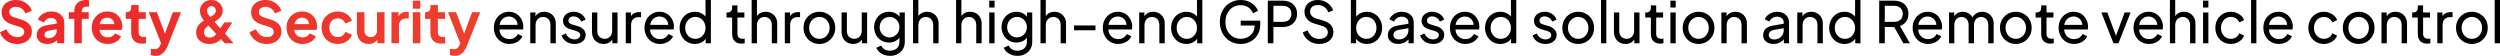 <svg width="849" height="19" viewBox="0 0 849 19" fill="none" xmlns="http://www.w3.org/2000/svg">
<path d="M5.804 14.928C4.886 14.928 4.031 14.76 3.242 14.424C2.465 14.087 1.792 13.621 1.223 13.026C0.666 12.418 0.259 11.713 -3.40679e-06 10.91L2.194 9.959C2.543 10.787 3.048 11.441 3.708 11.919C4.368 12.386 5.112 12.618 5.94 12.618C6.406 12.618 6.807 12.547 7.144 12.405C7.493 12.25 7.759 12.043 7.94 11.784C8.134 11.525 8.231 11.214 8.231 10.852C8.231 10.425 8.102 10.075 7.843 9.804C7.597 9.519 7.221 9.299 6.717 9.144L3.941 8.251C2.815 7.901 1.967 7.377 1.398 6.678C0.828 5.979 0.544 5.157 0.544 4.213C0.544 3.384 0.744 2.653 1.145 2.019C1.559 1.385 2.129 0.893 2.854 0.544C3.591 0.181 4.433 0 5.377 0C6.244 0 7.04 0.155 7.765 0.466C8.49 0.764 9.111 1.184 9.629 1.728C10.159 2.259 10.554 2.886 10.813 3.611L8.639 4.582C8.354 3.857 7.927 3.3 7.357 2.912C6.788 2.511 6.128 2.31 5.377 2.31C4.937 2.31 4.549 2.388 4.213 2.543C3.876 2.686 3.611 2.893 3.417 3.164C3.235 3.423 3.145 3.734 3.145 4.096C3.145 4.497 3.274 4.853 3.533 5.164C3.792 5.462 4.187 5.695 4.717 5.863L7.377 6.698C8.529 7.073 9.389 7.591 9.959 8.251C10.541 8.911 10.832 9.726 10.832 10.697C10.832 11.525 10.619 12.256 10.192 12.89C9.765 13.524 9.176 14.023 8.425 14.385C7.674 14.747 6.801 14.928 5.804 14.928ZM16.104 14.928C15.367 14.928 14.726 14.806 14.182 14.56C13.639 14.314 13.218 13.964 12.921 13.511C12.623 13.046 12.474 12.508 12.474 11.9C12.474 11.318 12.604 10.8 12.862 10.347C13.121 9.881 13.522 9.493 14.066 9.182C14.61 8.872 15.295 8.652 16.124 8.522L19.579 7.959V9.901L16.609 10.405C16.104 10.496 15.729 10.658 15.483 10.891C15.237 11.124 15.114 11.428 15.114 11.803C15.114 12.165 15.25 12.457 15.522 12.677C15.807 12.884 16.156 12.987 16.57 12.987C17.101 12.987 17.567 12.877 17.968 12.657C18.382 12.424 18.699 12.107 18.919 11.706C19.152 11.305 19.269 10.865 19.269 10.386V7.668C19.269 7.215 19.087 6.84 18.725 6.542C18.376 6.232 17.91 6.076 17.327 6.076C16.784 6.076 16.298 6.225 15.871 6.523C15.457 6.808 15.153 7.189 14.959 7.668L12.882 6.659C13.089 6.102 13.412 5.623 13.852 5.222C14.305 4.808 14.836 4.485 15.444 4.252C16.052 4.019 16.713 3.902 17.424 3.902C18.291 3.902 19.055 4.064 19.715 4.387C20.375 4.698 20.886 5.138 21.249 5.707C21.624 6.264 21.812 6.918 21.812 7.668V14.696H19.404V12.89L19.948 12.851C19.676 13.304 19.353 13.686 18.977 13.997C18.602 14.294 18.175 14.527 17.696 14.696C17.217 14.851 16.687 14.928 16.104 14.928ZM25.233 14.696V6.406H23.37V4.135H25.233V3.786C25.233 2.983 25.395 2.304 25.719 1.747C26.055 1.178 26.521 0.744 27.116 0.447C27.712 0.149 28.417 0 29.232 0C29.388 0 29.556 0.013 29.737 0.039C29.931 0.052 30.093 0.071 30.222 0.097V2.291C30.093 2.265 29.97 2.252 29.854 2.252C29.75 2.239 29.653 2.233 29.562 2.233C28.993 2.233 28.553 2.362 28.242 2.621C27.932 2.867 27.776 3.255 27.776 3.786V4.135H30.125V6.406H27.776V14.696H25.233ZM36.602 14.928C35.515 14.928 34.564 14.683 33.748 14.191C32.933 13.699 32.299 13.033 31.846 12.191C31.393 11.35 31.166 10.418 31.166 9.396C31.166 8.335 31.393 7.396 31.846 6.581C32.312 5.753 32.939 5.099 33.729 4.62C34.531 4.142 35.424 3.902 36.408 3.902C37.236 3.902 37.961 4.038 38.582 4.31C39.216 4.582 39.753 4.957 40.193 5.436C40.633 5.915 40.97 6.465 41.203 7.086C41.436 7.694 41.552 8.354 41.552 9.066C41.552 9.247 41.539 9.435 41.513 9.629C41.5 9.823 41.468 9.991 41.416 10.134H33.263V8.192H39.98L38.776 9.105C38.893 8.509 38.86 7.979 38.679 7.513C38.511 7.047 38.226 6.678 37.825 6.406C37.437 6.135 36.964 5.999 36.408 5.999C35.877 5.999 35.405 6.135 34.991 6.406C34.577 6.665 34.26 7.053 34.039 7.571C33.832 8.076 33.755 8.691 33.806 9.415C33.755 10.062 33.839 10.638 34.059 11.143C34.292 11.635 34.628 12.017 35.068 12.288C35.521 12.56 36.039 12.696 36.621 12.696C37.204 12.696 37.696 12.573 38.097 12.327C38.511 12.081 38.834 11.751 39.067 11.337L41.125 12.347C40.918 12.851 40.594 13.298 40.154 13.686C39.714 14.074 39.19 14.379 38.582 14.598C37.987 14.819 37.327 14.928 36.602 14.928ZM48.294 14.812C47.104 14.812 46.178 14.489 45.518 13.841C44.871 13.181 44.548 12.256 44.548 11.065V6.406H42.723V4.135H42.917C43.435 4.135 43.836 3.999 44.12 3.727C44.405 3.456 44.548 3.061 44.548 2.543V1.728H47.091V4.135H49.517V6.406H47.091V10.93C47.091 11.279 47.149 11.577 47.265 11.822C47.395 12.068 47.589 12.256 47.848 12.386C48.12 12.515 48.462 12.58 48.877 12.58C48.967 12.58 49.071 12.573 49.187 12.56C49.317 12.547 49.44 12.534 49.556 12.521V14.696C49.375 14.721 49.168 14.747 48.935 14.773C48.702 14.799 48.488 14.812 48.294 14.812ZM52.78 18.966C52.495 18.966 52.217 18.941 51.946 18.889C51.674 18.85 51.428 18.772 51.208 18.656V16.54C51.376 16.579 51.577 16.617 51.81 16.656C52.056 16.695 52.282 16.715 52.489 16.715C53.071 16.715 53.492 16.579 53.751 16.307C54.023 16.048 54.262 15.698 54.469 15.258L55.168 13.628L55.129 15.763L50.528 4.135H53.266L56.488 12.716H55.517L58.721 4.135H61.477L56.876 15.763C56.605 16.436 56.275 17.012 55.886 17.491C55.498 17.97 55.045 18.332 54.527 18.578C54.023 18.837 53.44 18.966 52.78 18.966ZM71.119 14.928C70.226 14.928 69.443 14.767 68.77 14.443C68.097 14.12 67.566 13.667 67.178 13.084C66.803 12.489 66.615 11.797 66.615 11.007C66.615 10.347 66.731 9.778 66.965 9.299C67.21 8.807 67.508 8.393 67.858 8.056C68.207 7.707 68.55 7.422 68.886 7.202C69.236 6.982 69.527 6.808 69.76 6.678L71.022 5.999C71.436 5.779 71.811 5.559 72.148 5.339C72.497 5.106 72.775 4.853 72.982 4.582C73.189 4.297 73.293 3.967 73.293 3.592C73.293 3.164 73.151 2.809 72.866 2.524C72.594 2.226 72.245 2.077 71.818 2.077C71.403 2.077 71.048 2.226 70.75 2.524C70.465 2.809 70.323 3.171 70.323 3.611C70.323 3.934 70.394 4.252 70.536 4.562C70.692 4.873 70.873 5.164 71.08 5.436C71.287 5.695 71.488 5.928 71.682 6.135L79.35 14.696H76.302L69.838 7.61C69.54 7.286 69.242 6.937 68.945 6.562C68.647 6.173 68.401 5.746 68.207 5.28C68.013 4.815 67.916 4.297 67.916 3.727C67.916 2.977 68.09 2.323 68.44 1.767C68.802 1.197 69.275 0.764 69.857 0.466C70.452 0.155 71.099 0 71.798 0C72.51 0 73.151 0.155 73.72 0.466C74.302 0.777 74.762 1.204 75.098 1.747C75.448 2.291 75.623 2.912 75.623 3.611C75.623 4.323 75.454 4.931 75.118 5.436C74.794 5.928 74.4 6.348 73.934 6.698C73.481 7.034 73.047 7.319 72.633 7.552L71.332 8.328C71.048 8.484 70.743 8.684 70.42 8.93C70.109 9.163 69.844 9.448 69.624 9.784C69.404 10.108 69.294 10.502 69.294 10.968C69.294 11.525 69.462 11.965 69.799 12.288C70.148 12.599 70.621 12.754 71.216 12.754C71.578 12.754 71.902 12.696 72.186 12.58C72.471 12.45 72.724 12.295 72.944 12.114C73.164 11.919 73.351 11.719 73.507 11.512C73.662 11.292 73.804 11.091 73.934 10.91L76.205 7.61H78.864L76.244 11.687C76.05 12.01 75.81 12.36 75.525 12.735C75.241 13.11 74.898 13.466 74.497 13.803C74.095 14.126 73.617 14.398 73.06 14.618C72.516 14.825 71.869 14.928 71.119 14.928ZM90.545 14.928C89.626 14.928 88.772 14.76 87.983 14.424C87.206 14.087 86.533 13.621 85.964 13.026C85.407 12.418 84.999 11.713 84.741 10.91L86.934 9.959C87.284 10.787 87.788 11.441 88.448 11.919C89.109 12.386 89.853 12.618 90.681 12.618C91.147 12.618 91.548 12.547 91.885 12.405C92.234 12.25 92.499 12.043 92.68 11.784C92.875 11.525 92.972 11.214 92.972 10.852C92.972 10.425 92.842 10.075 92.583 9.804C92.338 9.519 91.962 9.299 91.457 9.144L88.681 8.251C87.555 7.901 86.708 7.377 86.138 6.678C85.569 5.979 85.284 5.157 85.284 4.213C85.284 3.384 85.485 2.653 85.886 2.019C86.3 1.385 86.87 0.893 87.594 0.544C88.332 0.181 89.173 0 90.118 0C90.985 0 91.781 0.155 92.506 0.466C93.231 0.764 93.852 1.184 94.369 1.728C94.9 2.259 95.295 2.886 95.553 3.611L93.379 4.582C93.095 3.857 92.668 3.3 92.098 2.912C91.529 2.511 90.869 2.31 90.118 2.31C89.678 2.31 89.29 2.388 88.953 2.543C88.617 2.686 88.352 2.893 88.157 3.164C87.976 3.423 87.886 3.734 87.886 4.096C87.886 4.497 88.015 4.853 88.274 5.164C88.533 5.462 88.927 5.695 89.458 5.863L92.118 6.698C93.269 7.073 94.13 7.591 94.699 8.251C95.282 8.911 95.573 9.726 95.573 10.697C95.573 11.525 95.359 12.256 94.932 12.89C94.505 13.524 93.916 14.023 93.166 14.385C92.415 14.747 91.542 14.928 90.545 14.928ZM102.745 14.928C101.658 14.928 100.707 14.683 99.891 14.191C99.076 13.699 98.442 13.033 97.989 12.191C97.536 11.35 97.31 10.418 97.31 9.396C97.31 8.335 97.536 7.396 97.989 6.581C98.455 5.753 99.083 5.099 99.872 4.62C100.674 4.142 101.567 3.902 102.551 3.902C103.379 3.902 104.104 4.038 104.725 4.31C105.359 4.582 105.896 4.957 106.337 5.436C106.777 5.915 107.113 6.465 107.346 7.086C107.579 7.694 107.695 8.354 107.695 9.066C107.695 9.247 107.682 9.435 107.657 9.629C107.644 9.823 107.611 9.991 107.56 10.134H99.406V8.192H106.123L104.919 9.105C105.036 8.509 105.004 7.979 104.822 7.513C104.654 7.047 104.369 6.678 103.968 6.406C103.58 6.135 103.108 5.999 102.551 5.999C102.02 5.999 101.548 6.135 101.134 6.406C100.72 6.665 100.403 7.053 100.183 7.571C99.976 8.076 99.898 8.691 99.95 9.415C99.898 10.062 99.982 10.638 100.202 11.143C100.435 11.635 100.772 12.017 101.212 12.288C101.665 12.56 102.182 12.696 102.765 12.696C103.347 12.696 103.839 12.573 104.24 12.327C104.654 12.081 104.978 11.751 105.211 11.337L107.268 12.347C107.061 12.851 106.738 13.298 106.298 13.686C105.858 14.074 105.334 14.379 104.725 14.598C104.13 14.819 103.47 14.928 102.745 14.928ZM114.709 14.928C113.661 14.928 112.716 14.689 111.875 14.21C111.047 13.719 110.393 13.058 109.914 12.23C109.435 11.389 109.196 10.444 109.196 9.396C109.196 8.348 109.435 7.409 109.914 6.581C110.393 5.753 111.047 5.099 111.875 4.62C112.716 4.142 113.661 3.902 114.709 3.902C115.46 3.902 116.159 4.038 116.806 4.31C117.453 4.569 118.009 4.931 118.475 5.397C118.954 5.85 119.297 6.393 119.504 7.028L117.272 7.998C117.078 7.468 116.748 7.04 116.282 6.717C115.829 6.393 115.305 6.232 114.709 6.232C114.153 6.232 113.655 6.368 113.214 6.639C112.787 6.911 112.451 7.286 112.205 7.765C111.959 8.244 111.836 8.794 111.836 9.415C111.836 10.037 111.959 10.586 112.205 11.065C112.451 11.544 112.787 11.919 113.214 12.191C113.655 12.463 114.153 12.599 114.709 12.599C115.318 12.599 115.848 12.437 116.301 12.114C116.754 11.79 117.078 11.357 117.272 10.813L119.504 11.822C119.297 12.418 118.961 12.955 118.495 13.434C118.029 13.9 117.472 14.268 116.825 14.54C116.178 14.799 115.473 14.928 114.709 14.928ZM125.2 14.928C124.384 14.928 123.673 14.747 123.064 14.385C122.469 14.023 122.01 13.518 121.686 12.871C121.376 12.224 121.22 11.467 121.22 10.6V4.135H123.763V10.386C123.763 10.826 123.847 11.214 124.016 11.551C124.197 11.874 124.449 12.133 124.773 12.327C125.109 12.508 125.485 12.599 125.899 12.599C126.313 12.599 126.682 12.508 127.005 12.327C127.329 12.133 127.581 11.868 127.762 11.531C127.943 11.195 128.034 10.794 128.034 10.328V4.135H130.577V14.696H128.17V12.618L128.383 12.987C128.138 13.634 127.73 14.12 127.161 14.443C126.604 14.767 125.95 14.928 125.2 14.928ZM132.941 14.696V4.135H135.329V6.484L135.135 6.135C135.381 5.345 135.762 4.795 136.28 4.485C136.811 4.174 137.445 4.019 138.182 4.019H138.804V6.27H137.891C137.167 6.27 136.584 6.497 136.144 6.95C135.704 7.39 135.484 8.011 135.484 8.814V14.696H132.941ZM140.202 14.696V4.135H142.745V14.696H140.202ZM140.202 2.951V0.233H142.745V2.951H140.202ZM149.907 14.812C148.717 14.812 147.791 14.489 147.131 13.841C146.484 13.181 146.161 12.256 146.161 11.065V6.406H144.336V4.135H144.53C145.048 4.135 145.449 3.999 145.734 3.727C146.018 3.456 146.161 3.061 146.161 2.543V1.728H148.704V4.135H151.13V6.406H148.704V10.93C148.704 11.279 148.762 11.577 148.878 11.822C149.008 12.068 149.202 12.256 149.461 12.386C149.733 12.515 150.076 12.58 150.49 12.58C150.58 12.58 150.684 12.573 150.8 12.56C150.93 12.547 151.053 12.534 151.169 12.521V14.696C150.988 14.721 150.781 14.747 150.548 14.773C150.315 14.799 150.101 14.812 149.907 14.812ZM154.393 18.966C154.109 18.966 153.83 18.941 153.559 18.889C153.287 18.85 153.041 18.772 152.821 18.656V16.54C152.989 16.579 153.19 16.617 153.423 16.656C153.669 16.695 153.895 16.715 154.102 16.715C154.684 16.715 155.105 16.579 155.364 16.307C155.636 16.048 155.875 15.698 156.082 15.258L156.781 13.628L156.742 15.763L152.141 4.135H154.879L158.101 12.716H157.13L160.334 4.135H163.09L158.489 15.763C158.218 16.436 157.888 17.012 157.499 17.491C157.111 17.97 156.658 18.332 156.14 18.578C155.636 18.837 155.053 18.966 154.393 18.966Z" fill="url(#paint0_linear_1_787)"/>
<path d="M172.965 14.928C171.955 14.928 171.056 14.689 170.266 14.21C169.477 13.731 168.856 13.078 168.403 12.25C167.95 11.408 167.723 10.47 167.723 9.435C167.723 8.386 167.943 7.455 168.383 6.639C168.836 5.824 169.445 5.183 170.208 4.717C170.985 4.239 171.852 3.999 172.809 3.999C173.586 3.999 174.272 4.142 174.867 4.426C175.475 4.698 175.987 5.073 176.401 5.552C176.828 6.018 177.151 6.555 177.371 7.163C177.604 7.759 177.721 8.38 177.721 9.027C177.721 9.169 177.708 9.331 177.682 9.512C177.669 9.681 177.65 9.842 177.624 9.998H169.043V8.445H176.576L175.721 9.144C175.838 8.471 175.773 7.869 175.527 7.338C175.281 6.808 174.919 6.387 174.44 6.076C173.961 5.766 173.418 5.61 172.809 5.61C172.201 5.61 171.645 5.766 171.14 6.076C170.635 6.387 170.241 6.833 169.956 7.416C169.684 7.985 169.574 8.665 169.626 9.454C169.574 10.218 169.691 10.891 169.975 11.473C170.273 12.043 170.687 12.489 171.218 12.812C171.761 13.123 172.35 13.278 172.984 13.278C173.683 13.278 174.272 13.117 174.751 12.793C175.23 12.47 175.618 12.055 175.915 11.551L177.43 12.327C177.223 12.806 176.899 13.246 176.459 13.647C176.032 14.036 175.521 14.346 174.925 14.579C174.343 14.812 173.69 14.928 172.965 14.928ZM180.075 14.696V4.232H181.841V6.27L181.55 6.096C181.809 5.436 182.223 4.925 182.793 4.562C183.375 4.187 184.054 3.999 184.831 3.999C185.582 3.999 186.248 4.167 186.83 4.504C187.426 4.84 187.892 5.306 188.228 5.902C188.578 6.497 188.752 7.17 188.752 7.921V14.696H186.927V8.503C186.927 7.921 186.824 7.429 186.617 7.028C186.41 6.626 186.112 6.316 185.724 6.096C185.349 5.863 184.915 5.746 184.423 5.746C183.931 5.746 183.491 5.863 183.103 6.096C182.728 6.316 182.43 6.633 182.21 7.047C181.99 7.448 181.88 7.933 181.88 8.503V14.696H180.075ZM195.082 14.928C194.034 14.928 193.122 14.67 192.345 14.152C191.569 13.634 191.019 12.935 190.695 12.055L192.132 11.357C192.429 11.978 192.837 12.47 193.355 12.832C193.872 13.194 194.448 13.376 195.082 13.376C195.652 13.376 196.124 13.24 196.499 12.968C196.875 12.696 197.062 12.34 197.062 11.9C197.062 11.589 196.972 11.344 196.791 11.162C196.622 10.968 196.415 10.819 196.169 10.716C195.924 10.6 195.697 10.515 195.49 10.464L193.918 10.017C192.973 9.745 192.28 9.357 191.84 8.852C191.413 8.348 191.2 7.759 191.2 7.086C191.2 6.465 191.355 5.928 191.666 5.475C191.989 5.009 192.423 4.646 192.966 4.387C193.523 4.129 194.144 3.999 194.83 3.999C195.749 3.999 196.571 4.232 197.295 4.698C198.033 5.164 198.557 5.818 198.868 6.659L197.392 7.338C197.159 6.795 196.81 6.368 196.344 6.057C195.878 5.733 195.354 5.572 194.772 5.572C194.241 5.572 193.82 5.707 193.51 5.979C193.199 6.238 193.044 6.568 193.044 6.969C193.044 7.267 193.122 7.513 193.277 7.707C193.432 7.888 193.62 8.031 193.84 8.134C194.06 8.225 194.273 8.302 194.48 8.367L196.189 8.872C197.043 9.118 197.703 9.499 198.169 10.017C198.648 10.535 198.887 11.156 198.887 11.881C198.887 12.463 198.725 12.987 198.402 13.453C198.078 13.919 197.632 14.281 197.062 14.54C196.493 14.799 195.833 14.928 195.082 14.928ZM204.958 14.928C204.208 14.928 203.528 14.754 202.92 14.404C202.325 14.055 201.859 13.57 201.522 12.948C201.199 12.314 201.037 11.589 201.037 10.774V4.232H202.842V10.58C202.842 11.098 202.946 11.551 203.153 11.939C203.373 12.327 203.671 12.631 204.046 12.851C204.434 13.071 204.874 13.181 205.366 13.181C205.858 13.181 206.291 13.071 206.667 12.851C207.055 12.631 207.353 12.314 207.56 11.9C207.78 11.486 207.89 10.994 207.89 10.425V4.232H209.714V14.696H207.948V12.657L208.239 12.832C207.993 13.492 207.573 14.01 206.977 14.385C206.395 14.747 205.722 14.928 204.958 14.928ZM212.511 14.696V4.232H214.278V6.154L214.084 5.882C214.33 5.287 214.705 4.847 215.21 4.562C215.714 4.264 216.329 4.116 217.054 4.116H217.695V5.824H216.782C216.044 5.824 215.449 6.057 214.996 6.523C214.543 6.976 214.317 7.623 214.317 8.464V14.696H212.511ZM224.113 14.928C223.103 14.928 222.204 14.689 221.414 14.21C220.625 13.731 220.004 13.078 219.551 12.25C219.098 11.408 218.871 10.47 218.871 9.435C218.871 8.386 219.091 7.455 219.531 6.639C219.984 5.824 220.592 5.183 221.356 4.717C222.132 4.239 223 3.999 223.957 3.999C224.734 3.999 225.42 4.142 226.015 4.426C226.623 4.698 227.134 5.073 227.549 5.552C227.976 6.018 228.299 6.555 228.519 7.163C228.752 7.759 228.869 8.38 228.869 9.027C228.869 9.169 228.856 9.331 228.83 9.512C228.817 9.681 228.797 9.842 228.772 9.998H220.191V8.445H227.723L226.869 9.144C226.986 8.471 226.921 7.869 226.675 7.338C226.429 6.808 226.067 6.387 225.588 6.076C225.109 5.766 224.565 5.61 223.957 5.61C223.349 5.61 222.792 5.766 222.288 6.076C221.783 6.387 221.388 6.833 221.104 7.416C220.832 7.985 220.722 8.665 220.774 9.454C220.722 10.218 220.838 10.891 221.123 11.473C221.421 12.043 221.835 12.489 222.365 12.812C222.909 13.123 223.498 13.278 224.132 13.278C224.831 13.278 225.42 13.117 225.898 12.793C226.377 12.47 226.766 12.055 227.063 11.551L228.577 12.327C228.37 12.806 228.047 13.246 227.607 13.647C227.18 14.036 226.669 14.346 226.073 14.579C225.491 14.812 224.837 14.928 224.113 14.928ZM235.979 14.928C234.995 14.928 234.109 14.689 233.319 14.21C232.543 13.731 231.928 13.078 231.475 12.25C231.022 11.421 230.795 10.496 230.795 9.474C230.795 8.425 231.022 7.493 231.475 6.678C231.928 5.85 232.543 5.196 233.319 4.717C234.109 4.239 234.995 3.999 235.979 3.999C236.846 3.999 237.616 4.187 238.289 4.562C238.962 4.925 239.492 5.416 239.881 6.038L239.589 6.484V0H241.414V14.696H239.648V12.463L239.881 12.774C239.518 13.46 238.988 13.99 238.289 14.366C237.603 14.741 236.833 14.928 235.979 14.928ZM236.134 13.181C236.794 13.181 237.383 13.02 237.9 12.696C238.418 12.373 238.826 11.932 239.123 11.376C239.434 10.807 239.589 10.172 239.589 9.474C239.589 8.762 239.434 8.128 239.123 7.571C238.826 7.002 238.418 6.555 237.9 6.232C237.383 5.908 236.794 5.746 236.134 5.746C235.487 5.746 234.898 5.915 234.367 6.251C233.85 6.575 233.442 7.015 233.144 7.571C232.847 8.115 232.698 8.749 232.698 9.474C232.698 10.172 232.847 10.807 233.144 11.376C233.442 11.932 233.85 12.373 234.367 12.696C234.885 13.02 235.474 13.181 236.134 13.181ZM251.815 14.812C250.793 14.812 250.004 14.521 249.447 13.938C248.904 13.356 248.632 12.534 248.632 11.473V5.96H246.729V4.232H247.118C247.583 4.232 247.952 4.09 248.224 3.805C248.496 3.52 248.632 3.145 248.632 2.679V1.825H250.437V4.232H252.786V5.96H250.437V11.415C250.437 11.764 250.489 12.068 250.592 12.327C250.709 12.586 250.897 12.793 251.155 12.948C251.414 13.091 251.757 13.162 252.184 13.162C252.275 13.162 252.385 13.155 252.514 13.143C252.657 13.13 252.786 13.117 252.903 13.104V14.696C252.734 14.734 252.547 14.76 252.34 14.773C252.132 14.799 251.958 14.812 251.815 14.812ZM255.261 14.696V0H257.066V6.27L256.736 6.096C256.995 5.436 257.409 4.925 257.979 4.562C258.561 4.187 259.24 3.999 260.017 3.999C260.768 3.999 261.434 4.167 262.016 4.504C262.612 4.84 263.078 5.306 263.414 5.902C263.764 6.497 263.938 7.17 263.938 7.921V14.696H262.114V8.503C262.114 7.921 262.004 7.429 261.783 7.028C261.576 6.626 261.285 6.316 260.91 6.096C260.535 5.863 260.101 5.746 259.609 5.746C259.13 5.746 258.697 5.863 258.309 6.096C257.92 6.316 257.616 6.633 257.396 7.047C257.176 7.448 257.066 7.933 257.066 8.503V14.696H255.261ZM266.522 14.696V4.232H268.288V6.154L268.094 5.882C268.34 5.287 268.715 4.847 269.22 4.562C269.725 4.264 270.34 4.116 271.064 4.116H271.705V5.824H270.792C270.055 5.824 269.459 6.057 269.007 6.523C268.554 6.976 268.327 7.623 268.327 8.464V14.696H266.522ZM278.278 14.928C277.269 14.928 276.356 14.696 275.541 14.23C274.726 13.751 274.079 13.097 273.6 12.269C273.121 11.441 272.881 10.502 272.881 9.454C272.881 8.406 273.114 7.474 273.58 6.659C274.059 5.843 274.706 5.196 275.522 4.717C276.337 4.239 277.256 3.999 278.278 3.999C279.288 3.999 280.2 4.239 281.015 4.717C281.831 5.183 282.471 5.824 282.937 6.639C283.416 7.455 283.655 8.393 283.655 9.454C283.655 10.515 283.41 11.46 282.918 12.288C282.426 13.104 281.772 13.751 280.957 14.23C280.155 14.696 279.262 14.928 278.278 14.928ZM278.278 13.181C278.925 13.181 279.508 13.02 280.025 12.696C280.556 12.373 280.97 11.926 281.268 11.357C281.578 10.787 281.734 10.153 281.734 9.454C281.734 8.742 281.578 8.115 281.268 7.571C280.97 7.015 280.556 6.575 280.025 6.251C279.508 5.915 278.925 5.746 278.278 5.746C277.618 5.746 277.023 5.915 276.492 6.251C275.975 6.575 275.56 7.015 275.25 7.571C274.939 8.115 274.784 8.742 274.784 9.454C274.784 10.153 274.939 10.787 275.25 11.357C275.56 11.926 275.975 12.373 276.492 12.696C277.023 13.02 277.618 13.181 278.278 13.181ZM289.718 14.928C288.967 14.928 288.288 14.754 287.68 14.404C287.084 14.055 286.618 13.57 286.282 12.948C285.958 12.314 285.797 11.589 285.797 10.774V4.232H287.602V10.58C287.602 11.098 287.706 11.551 287.913 11.939C288.133 12.327 288.43 12.631 288.806 12.851C289.194 13.071 289.634 13.181 290.126 13.181C290.617 13.181 291.051 13.071 291.426 12.851C291.815 12.631 292.112 12.314 292.319 11.9C292.539 11.486 292.649 10.994 292.649 10.425V4.232H294.474V14.696H292.708V12.657L292.999 12.832C292.753 13.492 292.332 14.01 291.737 14.385C291.155 14.747 290.482 14.928 289.718 14.928ZM302.26 18.966C301.522 18.966 300.836 18.85 300.202 18.617C299.581 18.384 299.044 18.06 298.591 17.646C298.151 17.245 297.815 16.773 297.582 16.229L299.271 15.453C299.452 15.944 299.795 16.359 300.299 16.695C300.817 17.044 301.464 17.219 302.241 17.219C302.836 17.219 303.373 17.103 303.852 16.87C304.344 16.65 304.732 16.313 305.017 15.86C305.301 15.42 305.444 14.883 305.444 14.249V11.9L305.774 12.25C305.411 12.961 304.887 13.505 304.201 13.88C303.528 14.255 302.784 14.443 301.969 14.443C300.985 14.443 300.105 14.217 299.329 13.764C298.552 13.298 297.944 12.67 297.504 11.881C297.064 11.078 296.844 10.192 296.844 9.221C296.844 8.238 297.064 7.351 297.504 6.562C297.944 5.772 298.546 5.151 299.309 4.698C300.086 4.232 300.966 3.999 301.949 3.999C302.765 3.999 303.502 4.187 304.162 4.562C304.835 4.925 305.373 5.429 305.774 6.076L305.502 6.562V4.232H307.269V14.249C307.269 15.155 307.055 15.964 306.628 16.676C306.201 17.387 305.606 17.944 304.842 18.345C304.091 18.759 303.231 18.966 302.26 18.966ZM302.124 12.696C302.745 12.696 303.302 12.541 303.794 12.23C304.298 11.919 304.7 11.505 304.997 10.988C305.295 10.457 305.444 9.868 305.444 9.221C305.444 8.587 305.295 8.005 304.997 7.474C304.7 6.943 304.298 6.523 303.794 6.212C303.302 5.902 302.745 5.746 302.124 5.746C301.49 5.746 300.914 5.902 300.396 6.212C299.879 6.523 299.471 6.943 299.173 7.474C298.889 7.992 298.746 8.574 298.746 9.221C298.746 9.868 298.889 10.457 299.173 10.988C299.471 11.505 299.872 11.919 300.377 12.23C300.895 12.541 301.477 12.696 302.124 12.696ZM310.067 14.696V0H311.873V6.27L311.543 6.096C311.802 5.436 312.216 4.925 312.785 4.562C313.368 4.187 314.047 3.999 314.824 3.999C315.574 3.999 316.241 4.167 316.823 4.504C317.418 4.84 317.884 5.306 318.221 5.902C318.57 6.497 318.745 7.17 318.745 7.921V14.696H316.92V8.503C316.92 7.921 316.81 7.429 316.59 7.028C316.383 6.626 316.092 6.316 315.716 6.096C315.341 5.863 314.908 5.746 314.416 5.746C313.937 5.746 313.503 5.863 313.115 6.096C312.727 6.316 312.423 6.633 312.203 7.047C311.983 7.448 311.873 7.933 311.873 8.503V14.696H310.067ZM324.684 14.696V0H326.489V6.27L326.159 6.096C326.418 5.436 326.832 4.925 327.402 4.562C327.984 4.187 328.663 3.999 329.44 3.999C330.19 3.999 330.857 4.167 331.439 4.504C332.035 4.84 332.501 5.306 332.837 5.902C333.186 6.497 333.361 7.17 333.361 7.921V14.696H331.536V8.503C331.536 7.921 331.426 7.429 331.206 7.028C330.999 6.626 330.708 6.316 330.333 6.096C329.958 5.863 329.524 5.746 329.032 5.746C328.553 5.746 328.12 5.863 327.732 6.096C327.343 6.316 327.039 6.633 326.819 7.047C326.599 7.448 326.489 7.933 326.489 8.503V14.696H324.684ZM335.945 14.696V4.232H337.75V14.696H335.945ZM335.945 2.563V0.233H337.75V2.563H335.945ZM345.54 18.966C344.803 18.966 344.117 18.85 343.483 18.617C342.861 18.384 342.324 18.06 341.871 17.646C341.431 17.245 341.095 16.773 340.862 16.229L342.551 15.453C342.732 15.944 343.075 16.359 343.58 16.695C344.097 17.044 344.744 17.219 345.521 17.219C346.116 17.219 346.653 17.103 347.132 16.87C347.624 16.65 348.012 16.313 348.297 15.86C348.582 15.42 348.724 14.883 348.724 14.249V11.9L349.054 12.25C348.692 12.961 348.168 13.505 347.482 13.88C346.809 14.255 346.065 14.443 345.249 14.443C344.266 14.443 343.386 14.217 342.609 13.764C341.833 13.298 341.224 12.67 340.784 11.881C340.344 11.078 340.124 10.192 340.124 9.221C340.124 8.238 340.344 7.351 340.784 6.562C341.224 5.772 341.826 5.151 342.59 4.698C343.366 4.232 344.246 3.999 345.23 3.999C346.045 3.999 346.783 4.187 347.443 4.562C348.116 4.925 348.653 5.429 349.054 6.076L348.782 6.562V4.232H350.549V14.249C350.549 15.155 350.335 15.964 349.908 16.676C349.481 17.387 348.886 17.944 348.122 18.345C347.372 18.759 346.511 18.966 345.54 18.966ZM345.405 12.696C346.026 12.696 346.582 12.541 347.074 12.23C347.579 11.919 347.98 11.505 348.278 10.988C348.575 10.457 348.724 9.868 348.724 9.221C348.724 8.587 348.575 8.005 348.278 7.474C347.98 6.943 347.579 6.523 347.074 6.212C346.582 5.902 346.026 5.746 345.405 5.746C344.77 5.746 344.194 5.902 343.677 6.212C343.159 6.523 342.751 6.943 342.454 7.474C342.169 7.992 342.027 8.574 342.027 9.221C342.027 9.868 342.169 10.457 342.454 10.988C342.751 11.505 343.153 11.919 343.657 12.23C344.175 12.541 344.757 12.696 345.405 12.696ZM353.348 14.696V0H355.153V6.27L354.823 6.096C355.082 5.436 355.496 4.925 356.066 4.562C356.648 4.187 357.327 3.999 358.104 3.999C358.854 3.999 359.521 4.167 360.103 4.504C360.699 4.84 361.165 5.306 361.501 5.902C361.85 6.497 362.025 7.17 362.025 7.921V14.696H360.2V8.503C360.2 7.921 360.09 7.429 359.87 7.028C359.663 6.626 359.372 6.316 358.997 6.096C358.622 5.863 358.188 5.746 357.696 5.746C357.217 5.746 356.784 5.863 356.396 6.096C356.007 6.316 355.703 6.633 355.483 7.047C355.263 7.448 355.153 7.933 355.153 8.503V14.696H353.348ZM364.744 10.289V8.639H372.024V10.289H364.744ZM379.755 14.928C378.745 14.928 377.846 14.689 377.057 14.21C376.267 13.731 375.646 13.078 375.193 12.25C374.74 11.408 374.513 10.47 374.513 9.435C374.513 8.386 374.733 7.455 375.173 6.639C375.626 5.824 376.235 5.183 376.998 4.717C377.775 4.239 378.642 3.999 379.6 3.999C380.376 3.999 381.062 4.142 381.657 4.426C382.266 4.698 382.777 5.073 383.191 5.552C383.618 6.018 383.942 6.555 384.162 7.163C384.394 7.759 384.511 8.38 384.511 9.027C384.511 9.169 384.498 9.331 384.472 9.512C384.459 9.681 384.44 9.842 384.414 9.998H375.834V8.445H383.366L382.511 9.144C382.628 8.471 382.563 7.869 382.317 7.338C382.071 6.808 381.709 6.387 381.23 6.076C380.751 5.766 380.208 5.61 379.6 5.61C378.991 5.61 378.435 5.766 377.93 6.076C377.425 6.387 377.031 6.833 376.746 7.416C376.474 7.985 376.364 8.665 376.416 9.454C376.364 10.218 376.481 10.891 376.765 11.473C377.063 12.043 377.477 12.489 378.008 12.812C378.551 13.123 379.14 13.278 379.774 13.278C380.473 13.278 381.062 13.117 381.541 12.793C382.02 12.47 382.408 12.055 382.706 11.551L384.22 12.327C384.013 12.806 383.689 13.246 383.249 13.647C382.822 14.036 382.311 14.346 381.716 14.579C381.133 14.812 380.48 14.928 379.755 14.928ZM386.865 14.696V4.232H388.631V6.27L388.34 6.096C388.599 5.436 389.013 4.925 389.583 4.562C390.165 4.187 390.844 3.999 391.621 3.999C392.372 3.999 393.038 4.167 393.62 4.504C394.216 4.84 394.682 5.306 395.018 5.902C395.368 6.497 395.542 7.17 395.542 7.921V14.696H393.718V8.503C393.718 7.921 393.614 7.429 393.407 7.028C393.2 6.626 392.902 6.316 392.514 6.096C392.139 5.863 391.705 5.746 391.213 5.746C390.722 5.746 390.282 5.863 389.893 6.096C389.518 6.316 389.22 6.633 389 7.047C388.78 7.448 388.67 7.933 388.67 8.503V14.696H386.865ZM402.882 14.928C401.898 14.928 401.012 14.689 400.222 14.21C399.446 13.731 398.831 13.078 398.378 12.25C397.925 11.421 397.699 10.496 397.699 9.474C397.699 8.425 397.925 7.493 398.378 6.678C398.831 5.85 399.446 5.196 400.222 4.717C401.012 4.239 401.898 3.999 402.882 3.999C403.749 3.999 404.519 4.187 405.192 4.562C405.865 4.925 406.396 5.416 406.784 6.038L406.493 6.484V0H408.317V14.696H406.551V12.463L406.784 12.774C406.421 13.46 405.891 13.99 405.192 14.366C404.506 14.741 403.736 14.928 402.882 14.928ZM403.037 13.181C403.697 13.181 404.286 13.02 404.804 12.696C405.321 12.373 405.729 11.932 406.027 11.376C406.337 10.807 406.493 10.172 406.493 9.474C406.493 8.762 406.337 8.128 406.027 7.571C405.729 7.002 405.321 6.555 404.804 6.232C404.286 5.908 403.697 5.746 403.037 5.746C402.39 5.746 401.801 5.915 401.271 6.251C400.753 6.575 400.345 7.015 400.048 7.571C399.75 8.115 399.601 8.749 399.601 9.474C399.601 10.172 399.75 10.807 400.048 11.376C400.345 11.932 400.753 12.373 401.271 12.696C401.788 13.02 402.377 13.181 403.037 13.181ZM421.359 14.928C420.336 14.928 419.392 14.747 418.524 14.385C417.657 14.01 416.907 13.486 416.273 12.812C415.638 12.14 415.14 11.35 414.778 10.444C414.428 9.538 414.254 8.548 414.254 7.474C414.254 6.387 414.428 5.39 414.778 4.485C415.127 3.579 415.619 2.789 416.253 2.116C416.887 1.443 417.638 0.926 418.505 0.563C419.372 0.188 420.317 0 421.339 0C422.336 0 423.229 0.175 424.018 0.524C424.821 0.874 425.494 1.327 426.037 1.883C426.594 2.44 426.988 3.035 427.221 3.669L425.513 4.504C425.177 3.663 424.652 2.996 423.941 2.504C423.229 2.013 422.362 1.767 421.339 1.767C420.33 1.767 419.43 2.006 418.641 2.485C417.864 2.964 417.256 3.63 416.816 4.485C416.376 5.339 416.156 6.335 416.156 7.474C416.156 8.6 416.376 9.59 416.816 10.444C417.269 11.298 417.884 11.965 418.66 12.444C419.45 12.922 420.349 13.162 421.359 13.162C422.239 13.162 423.035 12.974 423.746 12.599C424.458 12.224 425.021 11.706 425.435 11.046C425.849 10.386 426.057 9.622 426.057 8.755V7.862L426.93 8.678H421.339V7.028H427.978V8.309C427.978 9.318 427.804 10.231 427.454 11.046C427.105 11.861 426.626 12.56 426.018 13.143C425.409 13.712 424.704 14.152 423.902 14.463C423.099 14.773 422.252 14.928 421.359 14.928ZM430.548 14.696V0.233H435.654C436.612 0.233 437.453 0.414 438.177 0.777C438.902 1.139 439.465 1.657 439.866 2.33C440.281 3.003 440.488 3.792 440.488 4.698C440.488 5.604 440.281 6.393 439.866 7.066C439.465 7.726 438.902 8.244 438.177 8.619C437.466 8.982 436.624 9.163 435.654 9.163H432.451V14.696H430.548ZM432.451 7.416H435.712C436.294 7.416 436.799 7.306 437.226 7.086C437.653 6.866 437.983 6.549 438.216 6.135C438.449 5.72 438.566 5.242 438.566 4.698C438.566 4.142 438.449 3.663 438.216 3.262C437.983 2.847 437.653 2.53 437.226 2.31C436.799 2.09 436.294 1.98 435.712 1.98H432.451V7.416ZM448.03 14.928C447.111 14.928 446.27 14.76 445.506 14.424C444.743 14.074 444.096 13.602 443.565 13.007C443.034 12.411 442.653 11.745 442.42 11.007L444.07 10.328C444.419 11.259 444.937 11.978 445.623 12.482C446.322 12.974 447.137 13.22 448.069 13.22C448.638 13.22 449.137 13.13 449.564 12.948C449.991 12.767 450.321 12.515 450.554 12.191C450.8 11.855 450.922 11.467 450.922 11.027C450.922 10.418 450.748 9.939 450.398 9.59C450.062 9.228 449.564 8.956 448.904 8.775L446.244 7.959C445.196 7.636 444.393 7.125 443.837 6.426C443.28 5.727 443.002 4.925 443.002 4.019C443.002 3.229 443.19 2.537 443.565 1.941C443.953 1.333 444.484 0.861 445.157 0.524C445.843 0.175 446.619 0 447.486 0C448.354 0 449.137 0.155 449.835 0.466C450.547 0.777 451.149 1.197 451.641 1.728C452.133 2.246 452.495 2.841 452.728 3.514L451.097 4.193C450.787 3.378 450.321 2.763 449.699 2.349C449.078 1.922 448.347 1.708 447.506 1.708C446.988 1.708 446.529 1.799 446.128 1.98C445.739 2.149 445.435 2.401 445.215 2.737C445.008 3.061 444.905 3.449 444.905 3.902C444.905 4.433 445.073 4.905 445.409 5.319C445.746 5.733 446.257 6.05 446.943 6.27L449.369 6.989C450.508 7.338 451.369 7.836 451.951 8.484C452.534 9.131 452.825 9.933 452.825 10.891C452.825 11.68 452.618 12.379 452.204 12.987C451.803 13.595 451.24 14.074 450.515 14.424C449.803 14.76 448.975 14.928 448.03 14.928ZM464.168 14.928C463.327 14.928 462.557 14.741 461.858 14.366C461.172 13.99 460.642 13.46 460.266 12.774L460.519 12.463V14.696H458.752V0H460.558V6.484L460.286 6.038C460.674 5.416 461.205 4.925 461.878 4.562C462.551 4.187 463.321 3.999 464.188 3.999C465.171 3.999 466.051 4.239 466.828 4.717C467.617 5.196 468.239 5.85 468.692 6.678C469.145 7.493 469.371 8.425 469.371 9.474C469.371 10.496 469.145 11.421 468.692 12.25C468.239 13.078 467.617 13.731 466.828 14.21C466.051 14.689 465.165 14.928 464.168 14.928ZM464.033 13.181C464.693 13.181 465.281 13.02 465.799 12.696C466.317 12.373 466.718 11.932 467.003 11.376C467.3 10.807 467.449 10.172 467.449 9.474C467.449 8.749 467.3 8.115 467.003 7.571C466.718 7.015 466.317 6.575 465.799 6.251C465.281 5.915 464.693 5.746 464.033 5.746C463.373 5.746 462.777 5.908 462.247 6.232C461.729 6.555 461.315 7.002 461.004 7.571C460.707 8.128 460.558 8.762 460.558 9.474C460.558 10.172 460.707 10.807 461.004 11.376C461.315 11.932 461.729 12.373 462.247 12.696C462.777 13.02 463.373 13.181 464.033 13.181ZM474.805 14.928C474.12 14.928 473.511 14.806 472.981 14.56C472.463 14.301 472.055 13.951 471.758 13.511C471.46 13.058 471.311 12.541 471.311 11.958C471.311 11.402 471.428 10.904 471.661 10.464C471.907 10.011 472.282 9.629 472.787 9.318C473.304 9.008 473.951 8.788 474.728 8.658L478.61 8.018V9.532L475.136 10.114C474.463 10.231 473.971 10.444 473.66 10.755C473.362 11.065 473.214 11.447 473.214 11.9C473.214 12.327 473.382 12.683 473.718 12.968C474.068 13.252 474.501 13.395 475.019 13.395C475.679 13.395 476.248 13.259 476.727 12.987C477.219 12.703 477.601 12.321 477.873 11.842C478.157 11.363 478.3 10.832 478.3 10.25V7.591C478.3 7.021 478.086 6.562 477.659 6.212C477.245 5.85 476.695 5.669 476.009 5.669C475.414 5.669 474.883 5.824 474.417 6.135C473.964 6.432 473.628 6.833 473.408 7.338L471.835 6.523C472.029 6.044 472.34 5.617 472.767 5.242C473.194 4.853 473.693 4.549 474.262 4.329C474.831 4.109 475.427 3.999 476.048 3.999C476.85 3.999 477.556 4.154 478.164 4.465C478.772 4.763 479.245 5.183 479.581 5.727C479.93 6.258 480.105 6.879 480.105 7.591V14.696H478.339V12.716L478.669 12.832C478.449 13.246 478.151 13.608 477.776 13.919C477.4 14.23 476.96 14.476 476.456 14.657C475.951 14.838 475.401 14.928 474.805 14.928ZM486.651 14.928C485.603 14.928 484.69 14.67 483.914 14.152C483.137 13.634 482.587 12.935 482.264 12.055L483.7 11.357C483.998 11.978 484.406 12.47 484.923 12.832C485.441 13.194 486.017 13.376 486.651 13.376C487.22 13.376 487.693 13.24 488.068 12.968C488.443 12.696 488.631 12.34 488.631 11.9C488.631 11.589 488.54 11.344 488.359 11.162C488.191 10.968 487.984 10.819 487.738 10.716C487.492 10.6 487.266 10.515 487.059 10.464L485.486 10.017C484.541 9.745 483.849 9.357 483.409 8.852C482.982 8.348 482.768 7.759 482.768 7.086C482.768 6.465 482.924 5.928 483.234 5.475C483.558 5.009 483.991 4.646 484.535 4.387C485.091 4.129 485.713 3.999 486.399 3.999C487.317 3.999 488.139 4.232 488.864 4.698C489.602 5.164 490.126 5.818 490.436 6.659L488.961 7.338C488.728 6.795 488.379 6.368 487.913 6.057C487.447 5.733 486.923 5.572 486.34 5.572C485.81 5.572 485.389 5.707 485.079 5.979C484.768 6.238 484.613 6.568 484.613 6.969C484.613 7.267 484.69 7.513 484.846 7.707C485.001 7.888 485.189 8.031 485.409 8.134C485.629 8.225 485.842 8.302 486.049 8.367L487.757 8.872C488.612 9.118 489.272 9.499 489.738 10.017C490.216 10.535 490.456 11.156 490.456 11.881C490.456 12.463 490.294 12.987 489.971 13.453C489.647 13.919 489.201 14.281 488.631 14.54C488.062 14.799 487.402 14.928 486.651 14.928ZM497.634 14.928C496.624 14.928 495.725 14.689 494.935 14.21C494.146 13.731 493.525 13.078 493.072 12.25C492.619 11.408 492.392 10.47 492.392 9.435C492.392 8.386 492.612 7.455 493.052 6.639C493.505 5.824 494.113 5.183 494.877 4.717C495.653 4.239 496.521 3.999 497.478 3.999C498.255 3.999 498.941 4.142 499.536 4.426C500.144 4.698 500.655 5.073 501.07 5.552C501.497 6.018 501.82 6.555 502.04 7.163C502.273 7.759 502.39 8.38 502.39 9.027C502.39 9.169 502.377 9.331 502.351 9.512C502.338 9.681 502.318 9.842 502.293 9.998H493.712V8.445H501.244L500.39 9.144C500.507 8.471 500.442 7.869 500.196 7.338C499.95 6.808 499.588 6.387 499.109 6.076C498.63 5.766 498.086 5.61 497.478 5.61C496.87 5.61 496.313 5.766 495.809 6.076C495.304 6.387 494.909 6.833 494.625 7.416C494.353 7.985 494.243 8.665 494.295 9.454C494.243 10.218 494.359 10.891 494.644 11.473C494.942 12.043 495.356 12.489 495.886 12.812C496.43 13.123 497.019 13.278 497.653 13.278C498.352 13.278 498.941 13.117 499.419 12.793C499.898 12.47 500.287 12.055 500.584 11.551L502.098 12.327C501.891 12.806 501.568 13.246 501.128 13.647C500.701 14.036 500.19 14.346 499.594 14.579C499.012 14.812 498.358 14.928 497.634 14.928ZM509.5 14.928C508.516 14.928 507.63 14.689 506.84 14.21C506.064 13.731 505.449 13.078 504.996 12.25C504.543 11.421 504.316 10.496 504.316 9.474C504.316 8.425 504.543 7.493 504.996 6.678C505.449 5.85 506.064 5.196 506.84 4.717C507.63 4.239 508.516 3.999 509.5 3.999C510.367 3.999 511.137 4.187 511.81 4.562C512.483 4.925 513.013 5.416 513.402 6.038L513.11 6.484V0H514.935V14.696H513.169V12.463L513.402 12.774C513.039 13.46 512.509 13.99 511.81 14.366C511.124 14.741 510.354 14.928 509.5 14.928ZM509.655 13.181C510.315 13.181 510.904 13.02 511.422 12.696C511.939 12.373 512.347 11.932 512.645 11.376C512.955 10.807 513.11 10.172 513.11 9.474C513.11 8.762 512.955 8.128 512.645 7.571C512.347 7.002 511.939 6.555 511.422 6.232C510.904 5.908 510.315 5.746 509.655 5.746C509.008 5.746 508.419 5.915 507.888 6.251C507.371 6.575 506.963 7.015 506.665 7.571C506.368 8.115 506.219 8.749 506.219 9.474C506.219 10.172 506.368 10.807 506.665 11.376C506.963 11.932 507.371 12.373 507.888 12.696C508.406 13.02 508.995 13.181 509.655 13.181ZM524.832 14.928C523.783 14.928 522.871 14.67 522.095 14.152C521.318 13.634 520.768 12.935 520.444 12.055L521.881 11.357C522.179 11.978 522.586 12.47 523.104 12.832C523.622 13.194 524.198 13.376 524.832 13.376C525.401 13.376 525.874 13.24 526.249 12.968C526.624 12.696 526.812 12.34 526.812 11.9C526.812 11.589 526.721 11.344 526.54 11.162C526.372 10.968 526.165 10.819 525.919 10.716C525.673 10.6 525.446 10.515 525.239 10.464L523.667 10.017C522.722 9.745 522.03 9.357 521.59 8.852C521.163 8.348 520.949 7.759 520.949 7.086C520.949 6.465 521.104 5.928 521.415 5.475C521.739 5.009 522.172 4.646 522.716 4.387C523.272 4.129 523.893 3.999 524.579 3.999C525.498 3.999 526.32 4.232 527.045 4.698C527.782 5.164 528.307 5.818 528.617 6.659L527.142 7.338C526.909 6.795 526.559 6.368 526.094 6.057C525.628 5.733 525.103 5.572 524.521 5.572C523.99 5.572 523.57 5.707 523.259 5.979C522.949 6.238 522.793 6.568 522.793 6.969C522.793 7.267 522.871 7.513 523.026 7.707C523.182 7.888 523.369 8.031 523.589 8.134C523.809 8.225 524.023 8.302 524.23 8.367L525.938 8.872C526.792 9.118 527.452 9.499 527.918 10.017C528.397 10.535 528.637 11.156 528.637 11.881C528.637 12.463 528.475 12.987 528.151 13.453C527.828 13.919 527.381 14.281 526.812 14.54C526.242 14.799 525.582 14.928 524.832 14.928ZM535.97 14.928C534.96 14.928 534.048 14.696 533.232 14.23C532.417 13.751 531.77 13.097 531.291 12.269C530.812 11.441 530.573 10.502 530.573 9.454C530.573 8.406 530.806 7.474 531.272 6.659C531.751 5.843 532.398 5.196 533.213 4.717C534.028 4.239 534.947 3.999 535.97 3.999C536.979 3.999 537.891 4.239 538.707 4.717C539.522 5.183 540.163 5.824 540.629 6.639C541.107 7.455 541.347 8.393 541.347 9.454C541.347 10.515 541.101 11.46 540.609 12.288C540.117 13.104 539.464 13.751 538.648 14.23C537.846 14.696 536.953 14.928 535.97 14.928ZM535.97 13.181C536.617 13.181 537.199 13.02 537.717 12.696C538.247 12.373 538.661 11.926 538.959 11.357C539.27 10.787 539.425 10.153 539.425 9.454C539.425 8.742 539.27 8.115 538.959 7.571C538.661 7.015 538.247 6.575 537.717 6.251C537.199 5.915 536.617 5.746 535.97 5.746C535.31 5.746 534.714 5.915 534.184 6.251C533.666 6.575 533.252 7.015 532.941 7.571C532.631 8.115 532.475 8.742 532.475 9.454C532.475 10.153 532.631 10.787 532.941 11.357C533.252 11.926 533.666 12.373 534.184 12.696C534.714 13.02 535.31 13.181 535.97 13.181ZM543.702 14.696V0H545.507V14.696H543.702ZM552.016 14.928C551.265 14.928 550.586 14.754 549.978 14.404C549.382 14.055 548.917 13.57 548.58 12.948C548.256 12.314 548.095 11.589 548.095 10.774V4.232H549.9V10.58C549.9 11.098 550.004 11.551 550.211 11.939C550.431 12.327 550.728 12.631 551.104 12.851C551.492 13.071 551.932 13.181 552.424 13.181C552.916 13.181 553.349 13.071 553.724 12.851C554.113 12.631 554.41 12.314 554.617 11.9C554.837 11.486 554.947 10.994 554.947 10.425V4.232H556.772V14.696H555.006V12.657L555.297 12.832C555.051 13.492 554.63 14.01 554.035 14.385C553.453 14.747 552.78 14.928 552.016 14.928ZM563.82 14.812C562.798 14.812 562.009 14.521 561.452 13.938C560.909 13.356 560.637 12.534 560.637 11.473V5.96H558.734V4.232H559.123C559.589 4.232 559.957 4.09 560.229 3.805C560.501 3.52 560.637 3.145 560.637 2.679V1.825H562.442V4.232H564.791V5.96H562.442V11.415C562.442 11.764 562.494 12.068 562.597 12.327C562.714 12.586 562.902 12.793 563.16 12.948C563.419 13.091 563.762 13.162 564.189 13.162C564.28 13.162 564.39 13.155 564.519 13.143C564.662 13.13 564.791 13.117 564.908 13.104V14.696C564.739 14.734 564.552 14.76 564.345 14.773C564.138 14.799 563.963 14.812 563.82 14.812ZM567.266 14.696V4.232H569.071V14.696H567.266ZM567.266 2.563V0.233H569.071V2.563H567.266ZM576.842 14.928C575.833 14.928 574.92 14.696 574.105 14.23C573.29 13.751 572.643 13.097 572.164 12.269C571.685 11.441 571.446 10.502 571.446 9.454C571.446 8.406 571.678 7.474 572.144 6.659C572.623 5.843 573.27 5.196 574.086 4.717C574.901 4.239 575.82 3.999 576.842 3.999C577.852 3.999 578.764 4.239 579.579 4.717C580.395 5.183 581.035 5.824 581.501 6.639C581.98 7.455 582.22 8.393 582.22 9.454C582.22 10.515 581.974 11.46 581.482 12.288C580.99 13.104 580.337 13.751 579.521 14.23C578.719 14.696 577.826 14.928 576.842 14.928ZM576.842 13.181C577.489 13.181 578.072 13.02 578.589 12.696C579.12 12.373 579.534 11.926 579.832 11.357C580.142 10.787 580.298 10.153 580.298 9.454C580.298 8.742 580.142 8.115 579.832 7.571C579.534 7.015 579.12 6.575 578.589 6.251C578.072 5.915 577.489 5.746 576.842 5.746C576.182 5.746 575.587 5.915 575.056 6.251C574.539 6.575 574.124 7.015 573.814 7.571C573.503 8.115 573.348 8.742 573.348 9.454C573.348 10.153 573.503 10.787 573.814 11.357C574.124 11.926 574.539 12.373 575.056 12.696C575.587 13.02 576.182 13.181 576.842 13.181ZM584.574 14.696V4.232H586.341V6.27L586.05 6.096C586.308 5.436 586.723 4.925 587.292 4.562C587.874 4.187 588.554 3.999 589.33 3.999C590.081 3.999 590.747 4.167 591.33 4.504C591.925 4.84 592.391 5.306 592.728 5.902C593.077 6.497 593.252 7.17 593.252 7.921V14.696H591.427V8.503C591.427 7.921 591.323 7.429 591.116 7.028C590.909 6.626 590.612 6.316 590.223 6.096C589.848 5.863 589.414 5.746 588.923 5.746C588.431 5.746 587.991 5.863 587.603 6.096C587.227 6.316 586.93 6.633 586.71 7.047C586.49 7.448 586.38 7.933 586.38 8.503V14.696H584.574ZM602.258 14.928C601.572 14.928 600.964 14.806 600.433 14.56C599.915 14.301 599.508 13.951 599.21 13.511C598.912 13.058 598.764 12.541 598.764 11.958C598.764 11.402 598.88 10.904 599.113 10.464C599.359 10.011 599.734 9.629 600.239 9.318C600.757 9.008 601.404 8.788 602.18 8.658L606.063 8.018V9.532L602.588 10.114C601.915 10.231 601.423 10.444 601.112 10.755C600.815 11.065 600.666 11.447 600.666 11.9C600.666 12.327 600.834 12.683 601.171 12.968C601.52 13.252 601.954 13.395 602.471 13.395C603.131 13.395 603.701 13.259 604.18 12.987C604.671 12.703 605.053 12.321 605.325 11.842C605.61 11.363 605.752 10.832 605.752 10.25V7.591C605.752 7.021 605.539 6.562 605.111 6.212C604.697 5.85 604.147 5.669 603.461 5.669C602.866 5.669 602.335 5.824 601.87 6.135C601.417 6.432 601.08 6.833 600.86 7.338L599.288 6.523C599.482 6.044 599.792 5.617 600.219 5.242C600.647 4.853 601.145 4.549 601.714 4.329C602.284 4.109 602.879 3.999 603.5 3.999C604.303 3.999 605.008 4.154 605.616 4.465C606.224 4.763 606.697 5.183 607.033 5.727C607.383 6.258 607.557 6.879 607.557 7.591V14.696H605.791V12.716L606.121 12.832C605.901 13.246 605.603 13.608 605.228 13.919C604.853 14.23 604.413 14.476 603.908 14.657C603.403 14.838 602.853 14.928 602.258 14.928ZM610.357 14.696V4.232H612.123V6.27L611.832 6.096C612.091 5.436 612.505 4.925 613.074 4.562C613.657 4.187 614.336 3.999 615.113 3.999C615.863 3.999 616.53 4.167 617.112 4.504C617.708 4.84 618.173 5.306 618.51 5.902C618.859 6.497 619.034 7.17 619.034 7.921V14.696H617.209V8.503C617.209 7.921 617.106 7.429 616.899 7.028C616.692 6.626 616.394 6.316 616.006 6.096C615.63 5.863 615.197 5.746 614.705 5.746C614.213 5.746 613.773 5.863 613.385 6.096C613.01 6.316 612.712 6.633 612.492 7.047C612.272 7.448 612.162 7.933 612.162 8.503V14.696H610.357ZM626.374 14.928C625.39 14.928 624.503 14.689 623.714 14.21C622.938 13.731 622.323 13.078 621.87 12.25C621.417 11.421 621.19 10.496 621.19 9.474C621.19 8.425 621.417 7.493 621.87 6.678C622.323 5.85 622.938 5.196 623.714 4.717C624.503 4.239 625.39 3.999 626.374 3.999C627.241 3.999 628.011 4.187 628.684 4.562C629.357 4.925 629.887 5.416 630.276 6.038L629.984 6.484V0H631.809V14.696H630.043V12.463L630.276 12.774C629.913 13.46 629.383 13.99 628.684 14.366C627.998 14.741 627.228 14.928 626.374 14.928ZM626.529 13.181C627.189 13.181 627.778 13.02 628.295 12.696C628.813 12.373 629.221 11.932 629.518 11.376C629.829 10.807 629.984 10.172 629.984 9.474C629.984 8.762 629.829 8.128 629.518 7.571C629.221 7.002 628.813 6.555 628.295 6.232C627.778 5.908 627.189 5.746 626.529 5.746C625.882 5.746 625.293 5.915 624.762 6.251C624.245 6.575 623.837 7.015 623.539 7.571C623.242 8.115 623.093 8.749 623.093 9.474C623.093 10.172 623.242 10.807 623.539 11.376C623.837 11.932 624.245 12.373 624.762 12.696C625.28 13.02 625.869 13.181 626.529 13.181ZM638.173 14.696V0.233H643.278C644.236 0.233 645.077 0.414 645.802 0.777C646.526 1.139 647.089 1.657 647.491 2.33C647.905 3.003 648.112 3.792 648.112 4.698C648.112 5.72 647.853 6.588 647.335 7.299C646.818 8.011 646.119 8.522 645.239 8.833L648.597 14.696H646.384L642.851 8.425L644.113 9.163H640.075V14.696H638.173ZM640.075 7.416H643.336C643.906 7.416 644.404 7.306 644.831 7.086C645.258 6.866 645.588 6.549 645.821 6.135C646.067 5.72 646.19 5.242 646.19 4.698C646.19 4.142 646.067 3.663 645.821 3.262C645.588 2.847 645.258 2.53 644.831 2.31C644.404 2.09 643.906 1.98 643.336 1.98H640.075V7.416ZM654.774 14.928C653.764 14.928 652.865 14.689 652.075 14.21C651.286 13.731 650.665 13.078 650.212 12.25C649.759 11.408 649.532 10.47 649.532 9.435C649.532 8.386 649.752 7.455 650.192 6.639C650.645 5.824 651.253 5.183 652.017 4.717C652.793 4.239 653.661 3.999 654.618 3.999C655.395 3.999 656.081 4.142 656.676 4.426C657.284 4.698 657.795 5.073 658.21 5.552C658.637 6.018 658.96 6.555 659.18 7.163C659.413 7.759 659.53 8.38 659.53 9.027C659.53 9.169 659.517 9.331 659.491 9.512C659.478 9.681 659.458 9.842 659.433 9.998H650.852V8.445H658.384L657.53 9.144C657.647 8.471 657.582 7.869 657.336 7.338C657.09 6.808 656.728 6.387 656.249 6.076C655.77 5.766 655.226 5.61 654.618 5.61C654.01 5.61 653.453 5.766 652.949 6.076C652.444 6.387 652.049 6.833 651.765 7.416C651.493 7.985 651.383 8.665 651.435 9.454C651.383 10.218 651.499 10.891 651.784 11.473C652.082 12.043 652.496 12.489 653.026 12.812C653.57 13.123 654.159 13.278 654.793 13.278C655.492 13.278 656.081 13.117 656.559 12.793C657.038 12.47 657.427 12.055 657.724 11.551L659.238 12.327C659.031 12.806 658.708 13.246 658.268 13.647C657.841 14.036 657.33 14.346 656.734 14.579C656.152 14.812 655.498 14.928 654.774 14.928ZM661.884 14.696V4.232H663.65V6.368L663.398 6.038C663.657 5.377 664.071 4.873 664.64 4.523C665.21 4.174 665.85 3.999 666.562 3.999C667.377 3.999 668.109 4.226 668.756 4.679C669.416 5.132 669.869 5.727 670.115 6.465L669.61 6.484C669.882 5.669 670.341 5.054 670.988 4.64C671.635 4.213 672.353 3.999 673.143 3.999C673.868 3.999 674.521 4.167 675.104 4.504C675.699 4.84 676.171 5.306 676.521 5.902C676.87 6.497 677.045 7.17 677.045 7.921V14.696H675.22V8.503C675.22 7.921 675.116 7.429 674.909 7.028C674.702 6.626 674.418 6.316 674.055 6.096C673.706 5.863 673.292 5.746 672.813 5.746C672.347 5.746 671.926 5.863 671.551 6.096C671.189 6.316 670.897 6.633 670.677 7.047C670.47 7.448 670.367 7.933 670.367 8.503V14.696H668.542V8.503C668.542 7.921 668.439 7.429 668.231 7.028C668.024 6.626 667.74 6.316 667.377 6.096C667.028 5.863 666.614 5.746 666.135 5.746C665.669 5.746 665.248 5.863 664.873 6.096C664.511 6.316 664.22 6.633 664 7.047C663.792 7.448 663.689 7.933 663.689 8.503V14.696H661.884ZM684.579 14.928C683.569 14.928 682.657 14.696 681.841 14.23C681.026 13.751 680.379 13.097 679.9 12.269C679.421 11.441 679.182 10.502 679.182 9.454C679.182 8.406 679.415 7.474 679.881 6.659C680.36 5.843 681.007 5.196 681.822 4.717C682.637 4.239 683.556 3.999 684.579 3.999C685.588 3.999 686.5 4.239 687.316 4.717C688.131 5.183 688.772 5.824 689.238 6.639C689.716 7.455 689.956 8.393 689.956 9.454C689.956 10.515 689.71 11.46 689.218 12.288C688.726 13.104 688.073 13.751 687.258 14.23C686.455 14.696 685.562 14.928 684.579 14.928ZM684.579 13.181C685.226 13.181 685.808 13.02 686.326 12.696C686.856 12.373 687.27 11.926 687.568 11.357C687.879 10.787 688.034 10.153 688.034 9.454C688.034 8.742 687.879 8.115 687.568 7.571C687.27 7.015 686.856 6.575 686.326 6.251C685.808 5.915 685.226 5.746 684.579 5.746C683.919 5.746 683.323 5.915 682.793 6.251C682.275 6.575 681.861 7.015 681.55 7.571C681.24 8.115 681.084 8.742 681.084 9.454C681.084 10.153 681.24 10.787 681.55 11.357C681.861 11.926 682.275 12.373 682.793 12.696C683.323 13.02 683.919 13.181 684.579 13.181ZM696.372 14.812C695.35 14.812 694.561 14.521 694.004 13.938C693.46 13.356 693.189 12.534 693.189 11.473V5.96H691.286V4.232H691.675C692.14 4.232 692.509 4.09 692.781 3.805C693.053 3.52 693.189 3.145 693.189 2.679V1.825H694.994V4.232H697.343V5.96H694.994V11.415C694.994 11.764 695.046 12.068 695.149 12.327C695.266 12.586 695.454 12.793 695.712 12.948C695.971 13.091 696.314 13.162 696.741 13.162C696.832 13.162 696.942 13.155 697.071 13.143C697.214 13.13 697.343 13.117 697.459 13.104V14.696C697.291 14.734 697.104 14.76 696.897 14.773C696.689 14.799 696.515 14.812 696.372 14.812ZM704.348 14.928C703.338 14.928 702.439 14.689 701.649 14.21C700.86 13.731 700.239 13.078 699.786 12.25C699.333 11.408 699.106 10.47 699.106 9.435C699.106 8.386 699.326 7.455 699.766 6.639C700.219 5.824 700.828 5.183 701.591 4.717C702.368 4.239 703.235 3.999 704.192 3.999C704.969 3.999 705.655 4.142 706.25 4.426C706.858 4.698 707.37 5.073 707.784 5.552C708.211 6.018 708.534 6.555 708.754 7.163C708.987 7.759 709.104 8.38 709.104 9.027C709.104 9.169 709.091 9.331 709.065 9.512C709.052 9.681 709.033 9.842 709.007 9.998H700.426V8.445H707.959L707.104 9.144C707.221 8.471 707.156 7.869 706.91 7.338C706.664 6.808 706.302 6.387 705.823 6.076C705.344 5.766 704.801 5.61 704.192 5.61C703.584 5.61 703.028 5.766 702.523 6.076C702.018 6.387 701.624 6.833 701.339 7.416C701.067 7.985 700.957 8.665 701.009 9.454C700.957 10.218 701.074 10.891 701.358 11.473C701.656 12.043 702.07 12.489 702.601 12.812C703.144 13.123 703.733 13.278 704.367 13.278C705.066 13.278 705.655 13.117 706.134 12.793C706.613 12.47 707.001 12.055 707.298 11.551L708.813 12.327C708.606 12.806 708.282 13.246 707.842 13.647C707.415 14.036 706.904 14.346 706.308 14.579C705.726 14.812 705.073 14.928 704.348 14.928ZM717.725 14.696L713.629 4.232H715.648L718.929 13.084H718.23L721.53 4.232H723.549L719.434 14.696H717.725ZM729.789 14.928C728.779 14.928 727.88 14.689 727.091 14.21C726.301 13.731 725.68 13.078 725.227 12.25C724.774 11.408 724.548 10.47 724.548 9.435C724.548 8.386 724.768 7.455 725.208 6.639C725.661 5.824 726.269 5.183 727.032 4.717C727.809 4.239 728.676 3.999 729.634 3.999C730.41 3.999 731.096 4.142 731.691 4.426C732.3 4.698 732.811 5.073 733.225 5.552C733.652 6.018 733.976 6.555 734.196 7.163C734.429 7.759 734.545 8.38 734.545 9.027C734.545 9.169 734.532 9.331 734.506 9.512C734.493 9.681 734.474 9.842 734.448 9.998H725.868V8.445H733.4L732.546 9.144C732.662 8.471 732.597 7.869 732.351 7.338C732.106 6.808 731.743 6.387 731.264 6.076C730.785 5.766 730.242 5.61 729.634 5.61C729.025 5.61 728.469 5.766 727.964 6.076C727.459 6.387 727.065 6.833 726.78 7.416C726.508 7.985 726.398 8.665 726.45 9.454C726.398 10.218 726.515 10.891 726.799 11.473C727.097 12.043 727.511 12.489 728.042 12.812C728.585 13.123 729.174 13.278 729.808 13.278C730.507 13.278 731.096 13.117 731.575 12.793C732.054 12.47 732.442 12.055 732.74 11.551L734.254 12.327C734.047 12.806 733.723 13.246 733.283 13.647C732.856 14.036 732.345 14.346 731.75 14.579C731.167 14.812 730.514 14.928 729.789 14.928ZM736.899 14.696V0H738.704V6.27L738.374 6.096C738.633 5.436 739.047 4.925 739.617 4.562C740.199 4.187 740.879 3.999 741.655 3.999C742.406 3.999 743.072 4.167 743.655 4.504C744.25 4.84 744.716 5.306 745.052 5.902C745.402 6.497 745.576 7.17 745.576 7.921V14.696H743.752V8.503C743.752 7.921 743.642 7.429 743.422 7.028C743.215 6.626 742.923 6.316 742.548 6.096C742.173 5.863 741.739 5.746 741.247 5.746C740.769 5.746 740.335 5.863 739.947 6.096C739.558 6.316 739.254 6.633 739.034 7.047C738.814 7.448 738.704 7.933 738.704 8.503V14.696H736.899ZM748.16 14.696V4.232H749.965V14.696H748.16ZM748.16 2.563V0.233H749.965V2.563H748.16ZM757.62 14.928C756.597 14.928 755.685 14.689 754.883 14.21C754.093 13.731 753.472 13.078 753.019 12.25C752.566 11.421 752.339 10.489 752.339 9.454C752.339 8.406 752.566 7.474 753.019 6.659C753.472 5.843 754.093 5.196 754.883 4.717C755.685 4.239 756.597 3.999 757.62 3.999C758.306 3.999 758.946 4.122 759.542 4.368C760.137 4.614 760.661 4.944 761.114 5.358C761.567 5.772 761.897 6.258 762.104 6.814L760.493 7.591C760.247 7.047 759.872 6.607 759.367 6.27C758.862 5.921 758.28 5.746 757.62 5.746C756.986 5.746 756.41 5.908 755.892 6.232C755.387 6.555 754.986 6.995 754.688 7.552C754.391 8.108 754.242 8.749 754.242 9.474C754.242 10.172 754.391 10.807 754.688 11.376C754.986 11.932 755.387 12.373 755.892 12.696C756.41 13.02 756.986 13.181 757.62 13.181C758.28 13.181 758.862 13.013 759.367 12.677C759.872 12.327 760.247 11.868 760.493 11.298L762.104 12.114C761.897 12.657 761.567 13.143 761.114 13.57C760.661 13.984 760.137 14.314 759.542 14.56C758.946 14.806 758.306 14.928 757.62 14.928ZM764.463 14.696V0H766.269V14.696H764.463ZM773.884 14.928C772.875 14.928 771.976 14.689 771.186 14.21C770.397 13.731 769.775 13.078 769.322 12.25C768.87 11.408 768.643 10.47 768.643 9.435C768.643 8.386 768.863 7.455 769.303 6.639C769.756 5.824 770.364 5.183 771.128 4.717C771.904 4.239 772.771 3.999 773.729 3.999C774.506 3.999 775.192 4.142 775.787 4.426C776.395 4.698 776.906 5.073 777.32 5.552C777.748 6.018 778.071 6.555 778.291 7.163C778.524 7.759 778.641 8.38 778.641 9.027C778.641 9.169 778.628 9.331 778.602 9.512C778.589 9.681 778.569 9.842 778.543 9.998H769.963V8.445H777.495L776.641 9.144C776.758 8.471 776.693 7.869 776.447 7.338C776.201 6.808 775.839 6.387 775.36 6.076C774.881 5.766 774.337 5.61 773.729 5.61C773.121 5.61 772.564 5.766 772.06 6.076C771.555 6.387 771.16 6.833 770.875 7.416C770.604 7.985 770.494 8.665 770.545 9.454C770.494 10.218 770.61 10.891 770.895 11.473C771.193 12.043 771.607 12.489 772.137 12.812C772.681 13.123 773.27 13.278 773.904 13.278C774.603 13.278 775.192 13.117 775.67 12.793C776.149 12.47 776.538 12.055 776.835 11.551L778.349 12.327C778.142 12.806 777.819 13.246 777.379 13.647C776.952 14.036 776.44 14.346 775.845 14.579C775.263 14.812 774.609 14.928 773.884 14.928ZM789.203 14.928C788.181 14.928 787.268 14.689 786.466 14.21C785.677 13.731 785.055 13.078 784.602 12.25C784.149 11.421 783.923 10.489 783.923 9.454C783.923 8.406 784.149 7.474 784.602 6.659C785.055 5.843 785.677 5.196 786.466 4.717C787.268 4.239 788.181 3.999 789.203 3.999C789.889 3.999 790.53 4.122 791.125 4.368C791.72 4.614 792.244 4.944 792.697 5.358C793.15 5.772 793.48 6.258 793.687 6.814L792.076 7.591C791.83 7.047 791.455 6.607 790.95 6.27C790.446 5.921 789.863 5.746 789.203 5.746C788.569 5.746 787.993 5.908 787.475 6.232C786.971 6.555 786.57 6.995 786.272 7.552C785.974 8.108 785.825 8.749 785.825 9.474C785.825 10.172 785.974 10.807 786.272 11.376C786.57 11.932 786.971 12.373 787.475 12.696C787.993 13.02 788.569 13.181 789.203 13.181C789.863 13.181 790.446 13.013 790.95 12.677C791.455 12.327 791.83 11.868 792.076 11.298L793.687 12.114C793.48 12.657 793.15 13.143 792.697 13.57C792.244 13.984 791.72 14.314 791.125 14.56C790.53 14.806 789.889 14.928 789.203 14.928ZM801.016 14.928C800.007 14.928 799.095 14.696 798.279 14.23C797.464 13.751 796.817 13.097 796.338 12.269C795.859 11.441 795.62 10.502 795.62 9.454C795.62 8.406 795.853 7.474 796.319 6.659C796.797 5.843 797.445 5.196 798.26 4.717C799.075 4.239 799.994 3.999 801.016 3.999C802.026 3.999 802.938 4.239 803.754 4.717C804.569 5.183 805.21 5.824 805.676 6.639C806.154 7.455 806.394 8.393 806.394 9.454C806.394 10.515 806.148 11.46 805.656 12.288C805.164 13.104 804.511 13.751 803.695 14.23C802.893 14.696 802 14.928 801.016 14.928ZM801.016 13.181C801.664 13.181 802.246 13.02 802.764 12.696C803.294 12.373 803.708 11.926 804.006 11.357C804.317 10.787 804.472 10.153 804.472 9.454C804.472 8.742 804.317 8.115 804.006 7.571C803.708 7.015 803.294 6.575 802.764 6.251C802.246 5.915 801.664 5.746 801.016 5.746C800.356 5.746 799.761 5.915 799.231 6.251C798.713 6.575 798.299 7.015 797.988 7.571C797.678 8.115 797.522 8.742 797.522 9.454C797.522 10.153 797.678 10.787 797.988 11.357C798.299 11.926 798.713 12.373 799.231 12.696C799.761 13.02 800.356 13.181 801.016 13.181ZM808.749 14.696V4.232H810.515V6.27L810.224 6.096C810.483 5.436 810.897 4.925 811.466 4.562C812.049 4.187 812.728 3.999 813.505 3.999C814.255 3.999 814.922 4.167 815.504 4.504C816.099 4.84 816.565 5.306 816.902 5.902C817.251 6.497 817.426 7.17 817.426 7.921V14.696H815.601V8.503C815.601 7.921 815.498 7.429 815.291 7.028C815.083 6.626 814.786 6.316 814.398 6.096C814.022 5.863 813.589 5.746 813.097 5.746C812.605 5.746 812.165 5.863 811.777 6.096C811.402 6.316 811.104 6.633 810.884 7.047C810.664 7.448 810.554 7.933 810.554 8.503V14.696H808.749ZM824.261 14.812C823.238 14.812 822.449 14.521 821.892 13.938C821.349 13.356 821.077 12.534 821.077 11.473V5.96H819.175V4.232H819.563C820.029 4.232 820.398 4.09 820.669 3.805C820.941 3.52 821.077 3.145 821.077 2.679V1.825H822.882V4.232H825.231V5.96H822.882V11.415C822.882 11.764 822.934 12.068 823.038 12.327C823.154 12.586 823.342 12.793 823.601 12.948C823.86 13.091 824.202 13.162 824.63 13.162C824.72 13.162 824.83 13.155 824.96 13.143C825.102 13.13 825.231 13.117 825.348 13.104V14.696C825.18 14.734 824.992 14.76 824.785 14.773C824.578 14.799 824.403 14.812 824.261 14.812ZM827.706 14.696V4.232H829.473V6.154L829.279 5.882C829.524 5.287 829.9 4.847 830.404 4.562C830.909 4.264 831.524 4.116 832.249 4.116H832.889V5.824H831.977C831.239 5.824 830.644 6.057 830.191 6.523C829.738 6.976 829.512 7.623 829.512 8.464V14.696H827.706ZM839.463 14.928C838.453 14.928 837.541 14.696 836.725 14.23C835.91 13.751 835.263 13.097 834.784 12.269C834.305 11.441 834.066 10.502 834.066 9.454C834.066 8.406 834.299 7.474 834.765 6.659C835.244 5.843 835.891 5.196 836.706 4.717C837.521 4.239 838.44 3.999 839.463 3.999C840.472 3.999 841.384 4.239 842.2 4.717C843.015 5.183 843.656 5.824 844.122 6.639C844.601 7.455 844.84 8.393 844.84 9.454C844.84 10.515 844.594 11.46 844.102 12.288C843.61 13.104 842.957 13.751 842.142 14.23C841.339 14.696 840.446 14.928 839.463 14.928ZM839.463 13.181C840.11 13.181 840.692 13.02 841.21 12.696C841.74 12.373 842.155 11.926 842.452 11.357C842.763 10.787 842.918 10.153 842.918 9.454C842.918 8.742 842.763 8.115 842.452 7.571C842.155 7.015 841.74 6.575 841.21 6.251C840.692 5.915 840.11 5.746 839.463 5.746C838.803 5.746 838.207 5.915 837.677 6.251C837.159 6.575 836.745 7.015 836.434 7.571C836.124 8.115 835.968 8.742 835.968 9.454C835.968 10.153 836.124 10.787 836.434 11.357C836.745 11.926 837.159 12.373 837.677 12.696C838.207 13.02 838.803 13.181 839.463 13.181ZM847.195 14.696V0H849V14.696H847.195Z" fill="black"/>
<defs>
<linearGradient id="paint0_linear_1_787" x1="851.399" y1="6.694" x2="-0.757" y2="6.694" gradientUnits="userSpaceOnUse">
<stop stop-color="#F3AA45"/>
<stop offset="1" stop-color="#ED2628"/>
</linearGradient>
</defs>
</svg>
